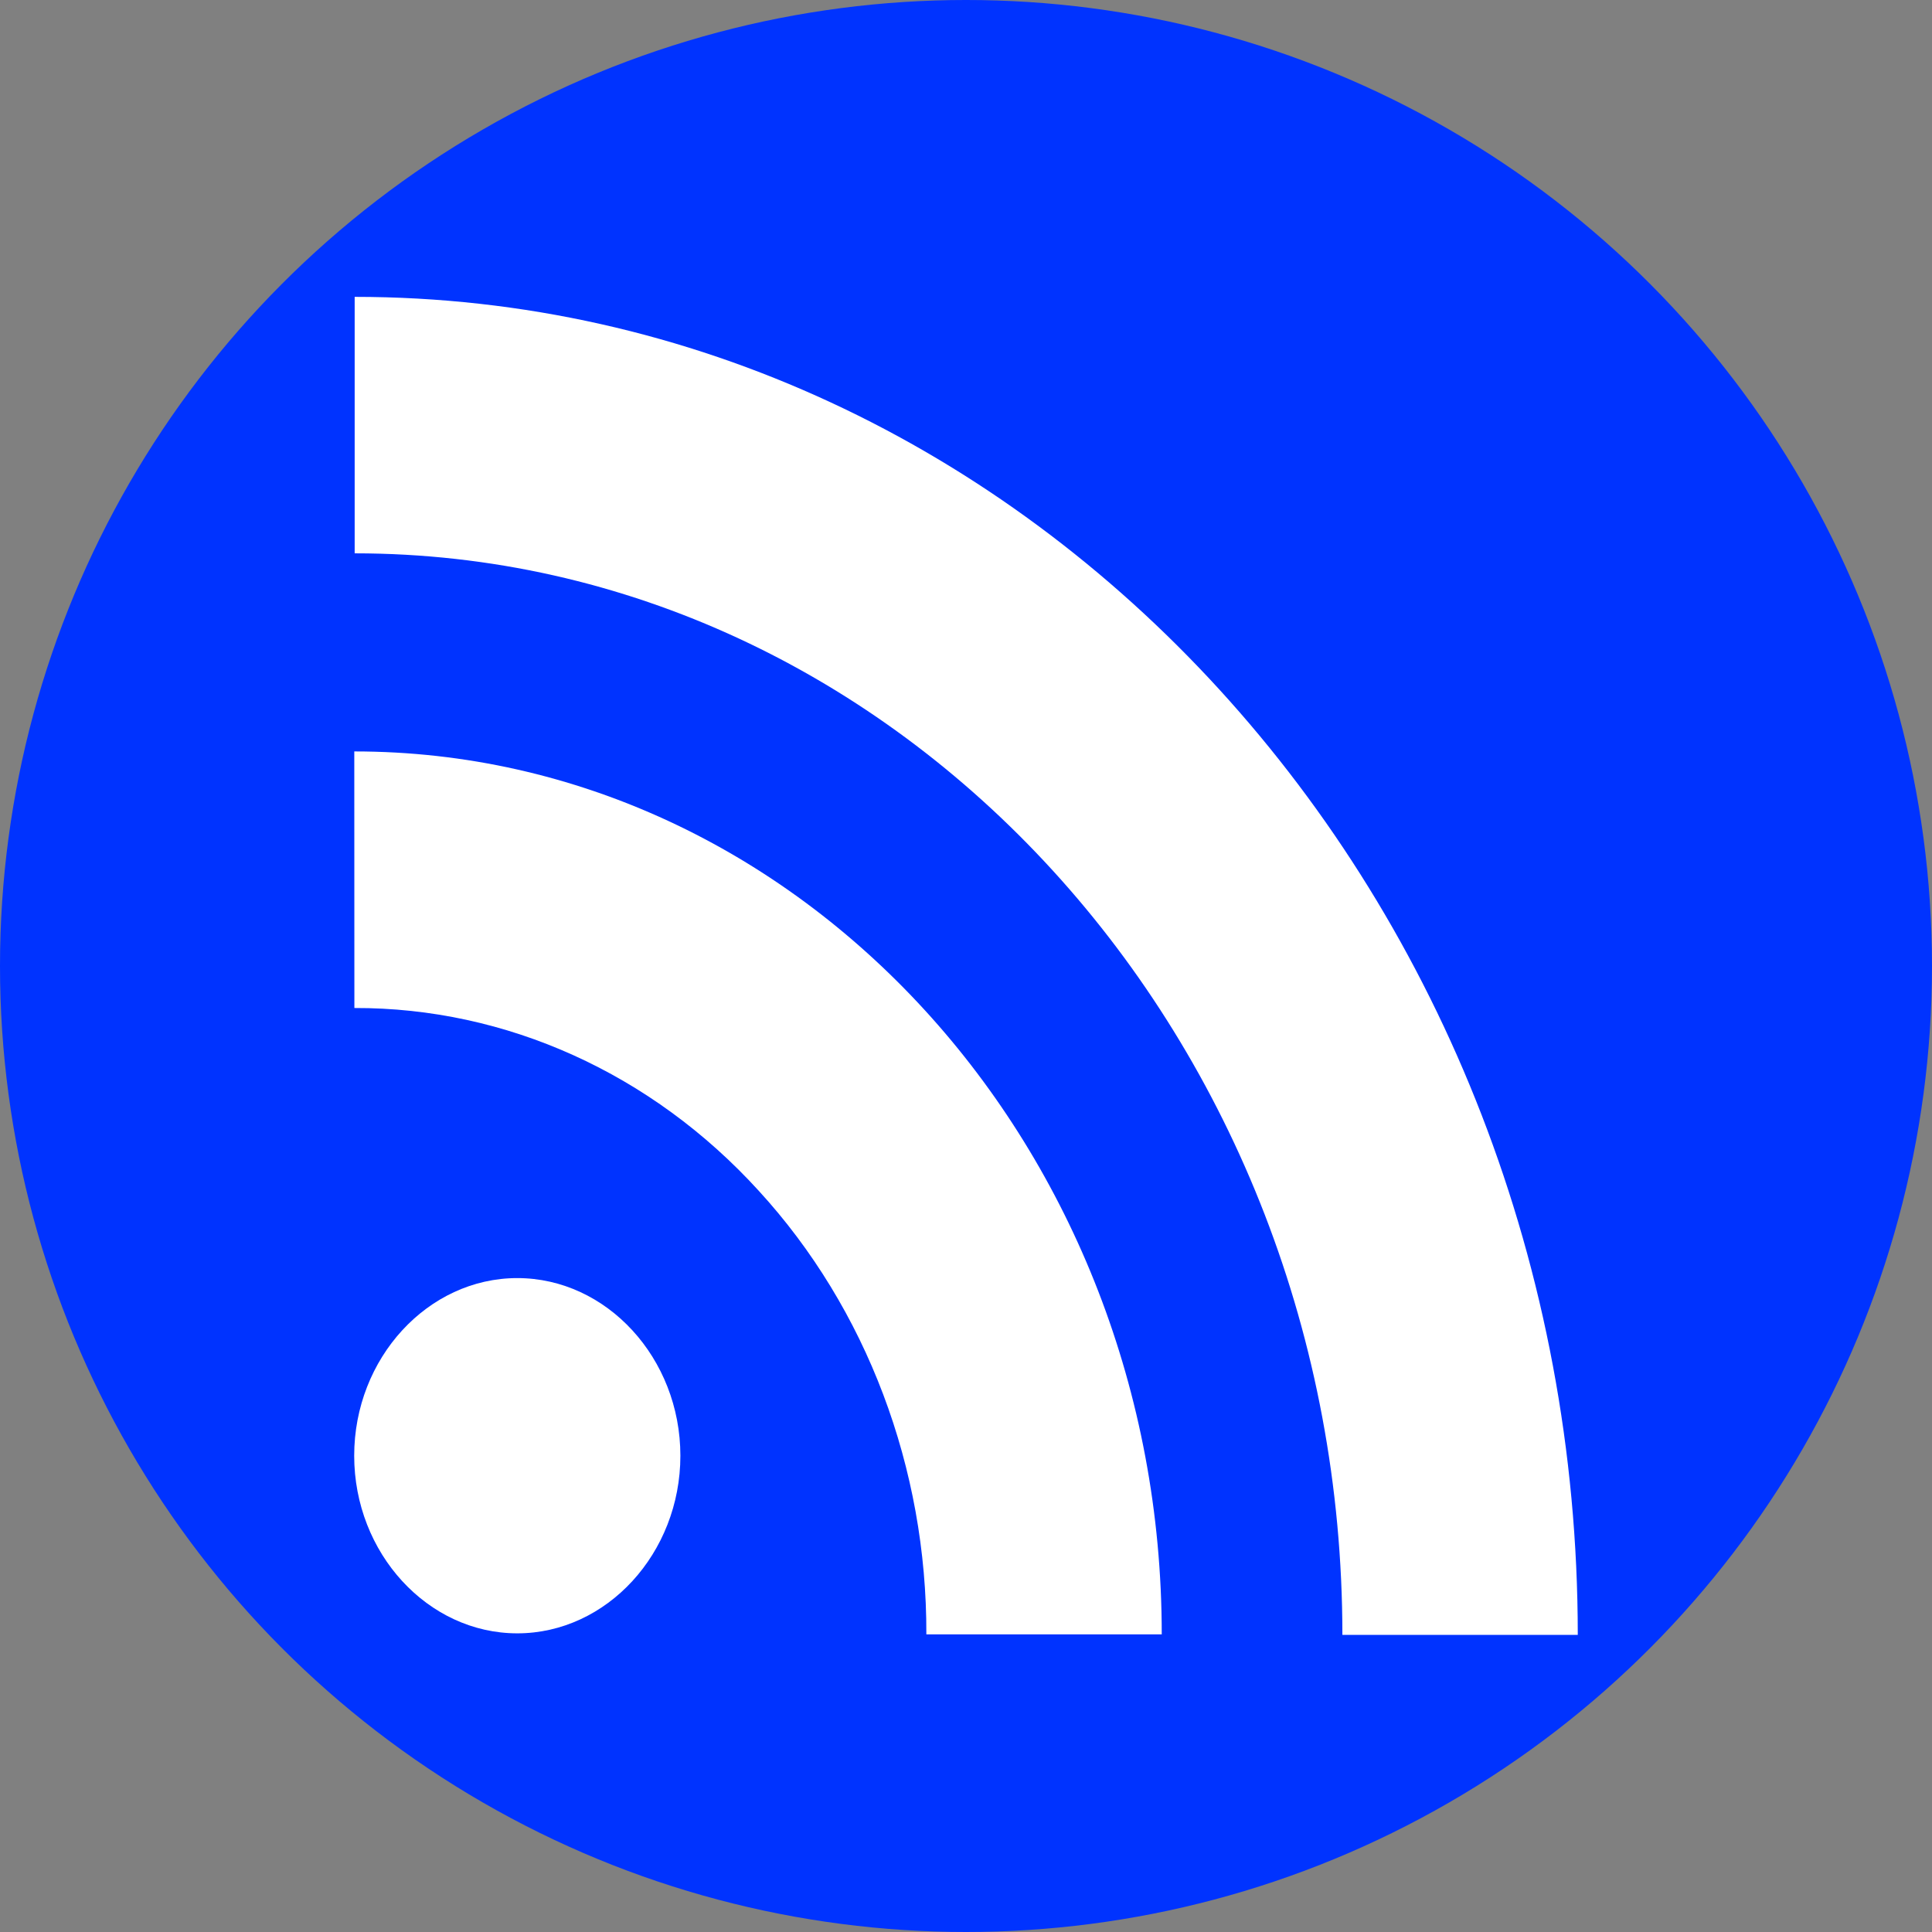 <svg width="48px" height="48px" viewBox="0 0 300 300" version="1.1" xmlns="http://www.w3.org/2000/svg" xmlns:xlink="http://www.w3.org/1999/xlink" xml:space="preserve" xmlns:serif="http://www.serif.com/"><rect x="0" y="0" width="300" height="300" fill="#808080" stroke="none"/><g><circle cx="150" cy="150" r="150" fill="rgb(0,51,255)"/><g transform="matrix(1.481,0,0,1.613,-5.811,-10.262)"><path d="M58.16,129.4C67.541,129.4 75.26,137.119 75.26,146.5C75.26,155.881 67.541,163.6 58.16,163.6C48.779,163.6 41.06,155.881 41.06,146.5C41.06,137.119 48.779,129.4 58.16,129.4" fill="#fff"/><path d="M41.08,103.4C56.993,103.355 72.276,109.699 83.48,121C94.782,132.323 101.109,147.702 101.05,163.7L125.73,163.7C125.73,116.82 87.73,78.7 41.07,78.7L41.08,103.4Z" fill="#fff"/><path d="M41.11,59.63C98.21,59.63 144.67,106.35 144.67,163.75L169.35,163.75C169.35,92.75 111.83,34.94 41.11,34.94L41.11,59.63Z" fill="#fff"/></g></g></svg>